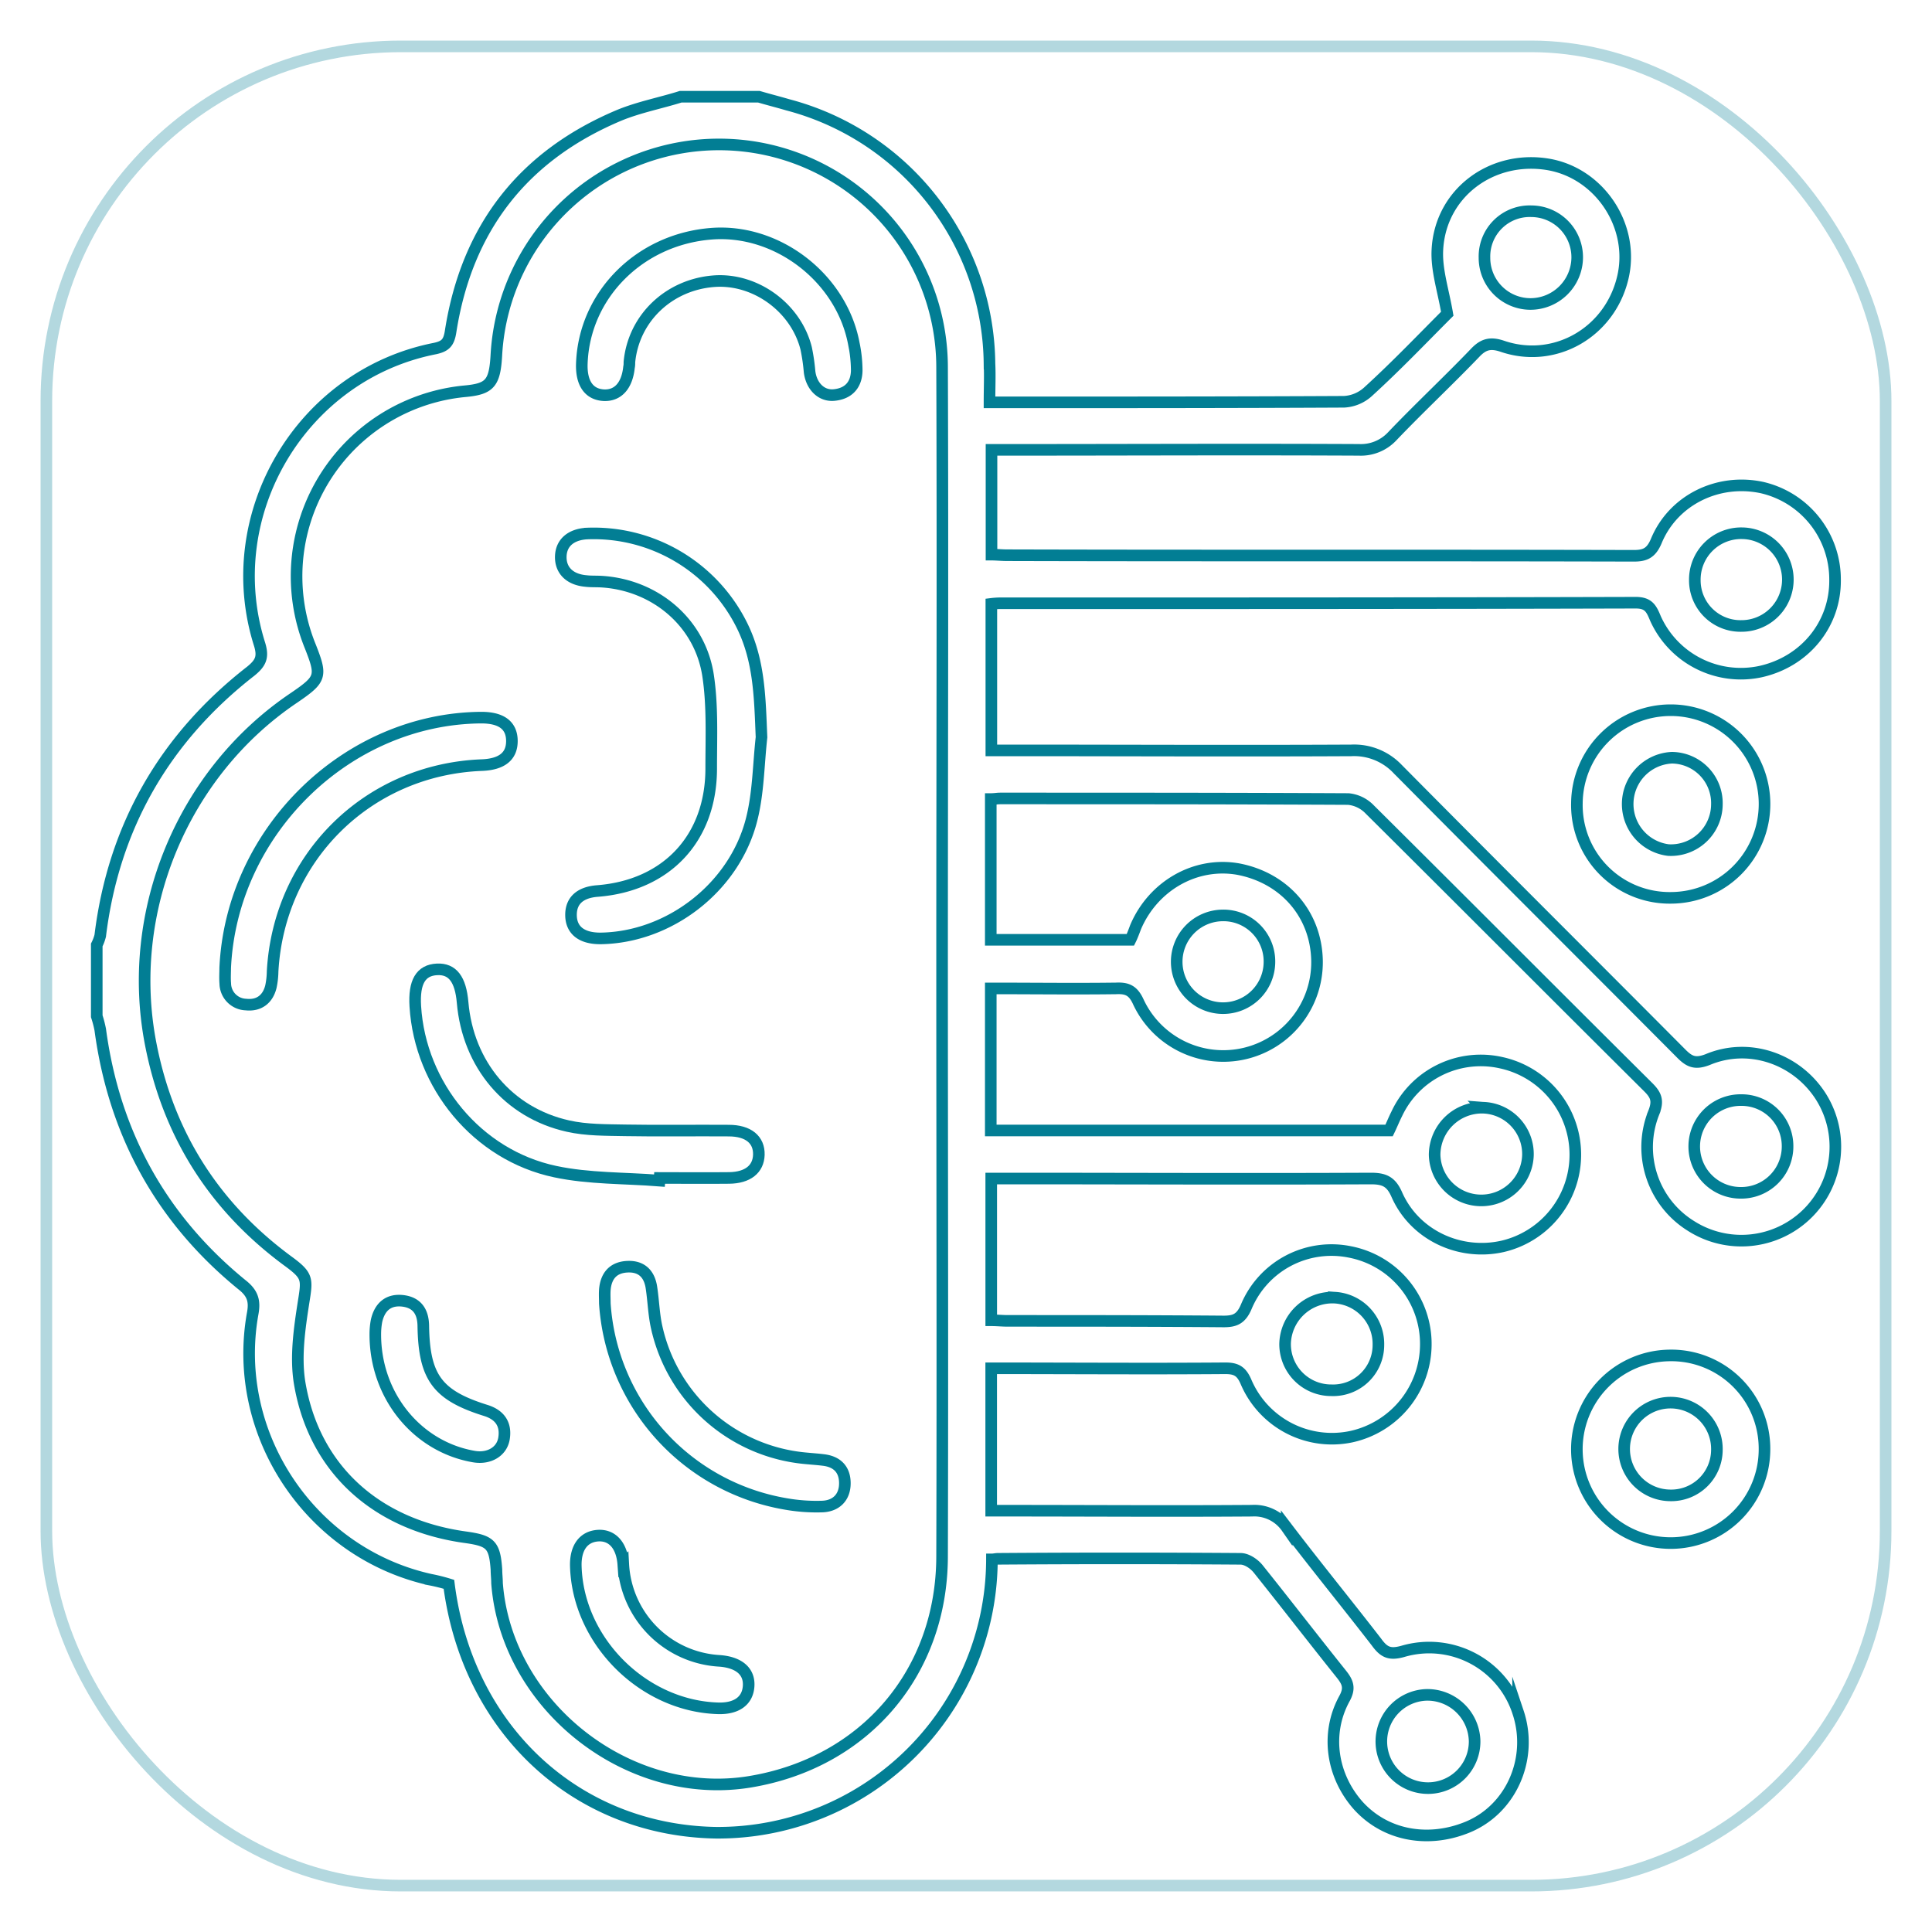 <svg id="Layer_1" data-name="Layer 1" xmlns="http://www.w3.org/2000/svg" xmlns:xlink="http://www.w3.org/1999/xlink" viewBox="0 0 500 500"><defs><style>.cls-1,.cls-10,.cls-11,.cls-2,.cls-3,.cls-4,.cls-5,.cls-6,.cls-7,.cls-8,.cls-9{fill:none;stroke-miterlimit:10;stroke-width:3px;}.cls-1{opacity:0.3;stroke:url(#New_Gradient_Swatch_1);}.cls-2{stroke:url(#New_Gradient_Swatch_1-2);}.cls-3{stroke:url(#New_Gradient_Swatch_1-3);}.cls-4{stroke:url(#New_Gradient_Swatch_1-4);}.cls-5{stroke:url(#New_Gradient_Swatch_1-5);}.cls-6{stroke:url(#New_Gradient_Swatch_1-6);}.cls-7{stroke:url(#New_Gradient_Swatch_1-7);}.cls-8{stroke:url(#New_Gradient_Swatch_1-8);}.cls-9{stroke:url(#New_Gradient_Swatch_1-9);}.cls-10{stroke:url(#New_Gradient_Swatch_1-10);}.cls-11{stroke:url(#New_Gradient_Swatch_1-11);}</style><linearGradient id="New_Gradient_Swatch_1" x1="10.5" y1="250" x2="489.5" y2="250" gradientUnits="userSpaceOnUse"><stop offset="0" stop-color="#027e94"/><stop offset="1" stop-color="#027e94"/></linearGradient><linearGradient id="New_Gradient_Swatch_1-2" x1="23.5" x2="476.5" xlink:href="#New_Gradient_Swatch_1"/><linearGradient id="New_Gradient_Swatch_1-3" x1="406.59" y1="375.07" x2="458.15" y2="375.07" xlink:href="#New_Gradient_Swatch_1"/><linearGradient id="New_Gradient_Swatch_1-4" x1="406.6" y1="208.07" x2="458.15" y2="208.07" xlink:href="#New_Gradient_Swatch_1"/><linearGradient id="New_Gradient_Swatch_1-5" x1="143.63" y1="190.44" x2="198.58" y2="190.44" xlink:href="#New_Gradient_Swatch_1"/><linearGradient id="New_Gradient_Swatch_1-6" x1="105.93" y1="278.26" x2="197.89" y2="278.26" xlink:href="#New_Gradient_Swatch_1"/><linearGradient id="New_Gradient_Swatch_1-7" x1="56.74" y1="222.87" x2="133.98" y2="222.87" xlink:href="#New_Gradient_Swatch_1"/><linearGradient id="New_Gradient_Swatch_1-8" x1="149.07" y1="81.33" x2="223.25" y2="81.33" xlink:href="#New_Gradient_Swatch_1"/><linearGradient id="New_Gradient_Swatch_1-9" x1="155" y1="358.91" x2="220.16" y2="358.91" xlink:href="#New_Gradient_Swatch_1"/><linearGradient id="New_Gradient_Swatch_1-10" x1="147.52" y1="419.76" x2="195.26" y2="419.76" xlink:href="#New_Gradient_Swatch_1"/><linearGradient id="New_Gradient_Swatch_1-11" x1="95.63" y1="356.85" x2="132.05" y2="356.85" xlink:href="#New_Gradient_Swatch_1"/></defs><title>Artboard 1Icons</title><rect class="cls-1" x="12" y="12" width="476" height="476" rx="91.78"/><path class="cls-2" d="M441.92,274.23c-3.15,1.2-4.65.6-6.75-1.5-24.44-24.58-49-49-73.48-73.73a15.51,15.51,0,0,0-12-4.8c-29.25.15-58.64,0-87.88,0h-5.25V156.28a20.15,20.15,0,0,1,2.85-.15c54.59,0,109.32,0,163.91-.15,3.3,0,4.05,1.5,5.1,4.05a24.24,24.24,0,0,0,27.15,13.79c11.55-2.55,19.49-12.29,19.34-23.83a24.39,24.39,0,0,0-19-23.83c-11.4-2.4-22.95,3.3-27.3,13.94-1.35,3.15-3,3.74-5.85,3.74-54-.15-108.13,0-162.11-.15-1.35,0-2.85-.15-4.05-.15V116.42h5.1c30,0,60-.15,90,0a11.09,11.09,0,0,0,8.55-3.45c7-7.34,14.39-14.24,21.44-21.58,2.1-2.25,3.9-2.85,7.05-1.8,13.5,4.65,27.75-3.44,31.19-17.53,3.3-13.34-5.84-27.28-19.34-29.53C386,40.14,372.78,50,372,64.57c-.3,5.24,1.5,10.49,2.55,16.63-6.15,6.14-13,13.34-20.39,20.08a10,10,0,0,1-6.3,2.7c-29.25.15-58.34.15-87.43.15h-4.35c0-3.75.15-6.89,0-10a70,70,0,0,0-52.19-67c-2.55-.75-4.95-1.35-7.5-2.1H176.17c-5.25,1.65-10.8,2.7-15.9,4.8C135.38,40.29,120.83,59,116.63,85.7c-.45,3-1.35,3.89-4,4.49-34.64,6.75-56.09,43-45.44,76.58,1,3.3.3,4.8-2.25,6.9-22.34,17.38-35.54,40.31-39,68.49a11.37,11.37,0,0,1-.9,2.4V263a29.22,29.22,0,0,1,.9,3.45c3.6,26.82,15.75,49,36.74,66.09,2.85,2.24,3.3,4.34,2.7,7.49-5.55,31.17,15,61.9,46,68.79a44.88,44.88,0,0,1,4.8,1.2c4.8,37.61,33,63.69,69.14,64.29a70.9,70.9,0,0,0,71.39-70.74c.45,0,1.05-.15,1.5-.15,21-.15,42-.15,62.83,0,1.65,0,3.6,1.35,4.65,2.7,7.2,9,14.25,18.14,21.45,27.13,1.8,2.25,2.25,3.74.75,6.44-4.95,9.14-3.15,20.08,3.75,27.73,7.2,7.79,17.84,9.29,27.14,5.84,12.15-4.34,18.15-18,14.1-30.12A24.17,24.17,0,0,0,363,427.39c-3.3.9-4.8.3-6.75-2.4-7.65-9.89-15.6-19.63-23.25-29.67a10.2,10.2,0,0,0-9-4.35c-21,.15-41.84,0-62.84,0h-4.64V354.11c20.39,0,40.49.15,60.58,0,2.85,0,4.2.75,5.4,3.59a24.18,24.18,0,0,0,27.3,14.09A24.52,24.52,0,0,0,369,348a24.24,24.24,0,0,0-19.64-24,23.9,23.9,0,0,0-26.85,14.24c-1.35,3.15-3,3.75-5.85,3.75-18.59-.15-37.19-.15-55.78-.15-1.5,0-2.85-.15-4.35-.15V305h5.1c31,0,62.08.15,93.13,0,3.45,0,5.25.75,6.75,4.2,4.64,10.49,16.34,15.88,27.44,13.34a24.36,24.36,0,0,0-.45-47.51,24,24,0,0,0-27,13.19c-.75,1.49-1.35,3-2,4.34H256.41V255.8c11.09,0,21.74.14,32.39,0,3-.15,4.5.59,5.85,3.59a24.26,24.26,0,0,0,46.19-10.94c-.3-12-8.55-21.28-20.4-23.53-11.09-1.95-22,4.35-26.54,15-.45,1.2-.9,2.4-1.35,3.3H256.41V206.79c1,0,1.65-.15,2.4-.15,30,0,60.13,0,90.13.15a8.84,8.84,0,0,1,5.55,2.7c24,23.83,48,47.95,72.13,71.93,2.1,2.1,2.55,3.6,1.35,6.6a24,24,0,0,0,9.6,29.22,24.31,24.31,0,0,0,33.59-33.57C464.87,273.93,452.57,269.73,441.92,274.23ZM450.77,138a12,12,0,0,1-.15,24,11.81,11.81,0,0,1-12-11.84A12,12,0,0,1,450.77,138ZM396.33,54.67a11.91,11.91,0,0,1,11.85,12,12.12,12.12,0,0,1-12,12,11.93,11.93,0,0,1-12-12A11.7,11.7,0,0,1,396.33,54.67ZM243.81,249.5c0,51.11.15,102.21,0,153.16,0,30.13-19.95,53.51-49.64,58.45-31.5,5.25-63.14-19.63-65.54-51.4,0-1.2-.15-2.25-.15-3.45-.45-6.44-1.5-7.49-7.8-8.39C97.29,394.72,81.09,380,77.49,357.55c-1-6.59,0-13.63,1.05-20.38,1-6.29,1.2-7-4.2-10.94Q45.77,305.09,39,270.18C32.35,236,47.2,200,76.14,180.56c7-4.79,7.2-5.54,4.2-13.19a48.1,48.1,0,0,1,39.74-66.09c6.75-.6,8-2,8.4-9.74A57.72,57.72,0,0,1,243.81,95C244,146.54,243.81,198,243.81,249.5ZM369.18,438.63a12.23,12.23,0,0,1,12.45,12,12.07,12.07,0,1,1-12.45-12Zm-24-102.81a12,12,0,0,1,11.55,12.29,11.71,11.71,0,0,1-12.15,11.69,11.93,11.93,0,0,1-12-12A12.26,12.26,0,0,1,345.19,335.82Zm38.54-49.15A12,12,0,0,1,395.43,299a12.08,12.08,0,0,1-24.15-.15A12.25,12.25,0,0,1,383.73,286.67Zm-67.34-49.76a11.91,11.91,0,0,1,12.15,12.14,12,12,0,1,1-12.15-12.14ZM450.32,308.7a12,12,0,0,1,.3-24,11.9,11.9,0,0,1,12,11.84A12,12,0,0,1,450.32,308.7Z"/><path class="cls-3" d="M456.65,374.93a24.28,24.28,0,1,1-24.76-24.14A24.13,24.13,0,0,1,456.65,374.93Zm-12.32.37A12,12,0,1,0,432.21,387,11.81,11.81,0,0,0,444.33,375.3Z"/><path class="cls-4" d="M408.1,207.85a24.28,24.28,0,1,1,24.39,24.51A24,24,0,0,1,408.1,207.85Zm24.59-11.75A12,12,0,0,0,431.8,220a11.91,11.91,0,0,0,12.53-11.78A11.76,11.76,0,0,0,432.69,196.1Z"/><path class="cls-5" d="M197.08,190.8c-.79,7.07-.81,14.35-2.54,21.2-4.45,17.7-21.4,30.66-39.2,30.86-4.78,0-7.49-2.08-7.56-5.94s2.39-6,6.88-6.33c17.94-1.42,29.42-13.72,29.4-31.77,0-8,.38-16.17-.81-24-2.09-13.78-13.79-23.51-27.71-24.3-1.31-.07-2.63,0-3.94-.16-4.12-.37-6.53-2.73-6.47-6.28s2.56-5.75,6.72-6A42.83,42.83,0,0,1,192.09,162C196.59,171.17,196.65,180.9,197.08,190.8Z"/><path class="cls-6" d="M170.66,305.54c-9-.71-18.23-.46-27-2.33-20.16-4.27-34.92-22.34-36.18-42.78-.39-6.3,1.41-9.36,5.63-9.56,4-.2,6.1,2.58,6.61,8.56,1.38,16,11.82,28.55,27.27,32,4.78,1.08,9.87,1,14.82,1.1,8.92.16,17.85,0,26.78.07,5.1,0,7.9,2.36,7.8,6.25-.11,3.71-2.86,5.94-7.68,6-6,.07-12,0-18,0Z"/><path class="cls-7" d="M58.28,250.52c1.62-35.44,31.56-64.56,66.29-64.8,5.19,0,7.88,2,7.91,6s-2.6,6.09-7.79,6.29c-29.49,1.15-52.52,23.88-54.14,53.43a20.26,20.26,0,0,1-.44,3.9c-.82,3.33-3.17,5-6.46,4.64a5.54,5.54,0,0,1-5.35-5.42C58.18,253.12,58.28,251.65,58.28,250.52Z"/><path class="cls-8" d="M150.58,94c.68-17.69,14.92-32,33.39-33.5,17.09-1.42,33.79,11.37,37,28.41a34.81,34.81,0,0,1,.75,7c-.07,3.73-2.17,6-5.93,6.33-3.27.28-5.8-2.31-6.27-6a51.13,51.13,0,0,0-.88-6.06c-2.65-10.6-13.21-18.24-23.93-17.4-11.67.92-20.75,9.62-21.82,20.93,0,.43,0,.87-.1,1.31-.49,4.79-2.87,7.43-6.53,7.26C152.4,102.07,150.38,99.15,150.58,94Z"/><path class="cls-9" d="M156.53,337.33c0-1.16-.08-2.34,0-3.5.28-3.52,2.05-5.78,5.73-6s5.77,1.77,6.32,5.32.61,7,1.38,10.39a43.46,43.46,0,0,0,38.38,33.85c1.6.16,3.21.26,4.8.46,3.62.44,5.56,2.57,5.51,6.14s-2.3,5.75-5.8,5.9a46.09,46.09,0,0,1-9.59-.69A56.38,56.38,0,0,1,156.53,337.33Z"/><path class="cls-10" d="M185.83,442.11c-19.38-.58-36.24-17.4-36.81-36.74-.14-4.74,1.93-7.65,5.64-7.94s6.29,2.43,6.65,7.45a26.45,26.45,0,0,0,24.92,24.95c5.06.38,7.79,2.77,7.51,6.6S190.52,442.25,185.83,442.11Z"/><path class="cls-11" d="M97.13,345.25a19,19,0,0,1,.31-3.38c.81-3.64,3.06-5.69,6.91-5.2,3.63.47,5.14,2.86,5.2,6.44.2,13.38,3.66,18,16.16,21.91,3.58,1.11,5.35,3.53,4.72,7.29-.57,3.4-3.9,5.31-7.74,4.66C108.06,374.5,97.08,361.3,97.13,345.25Z"/></svg>